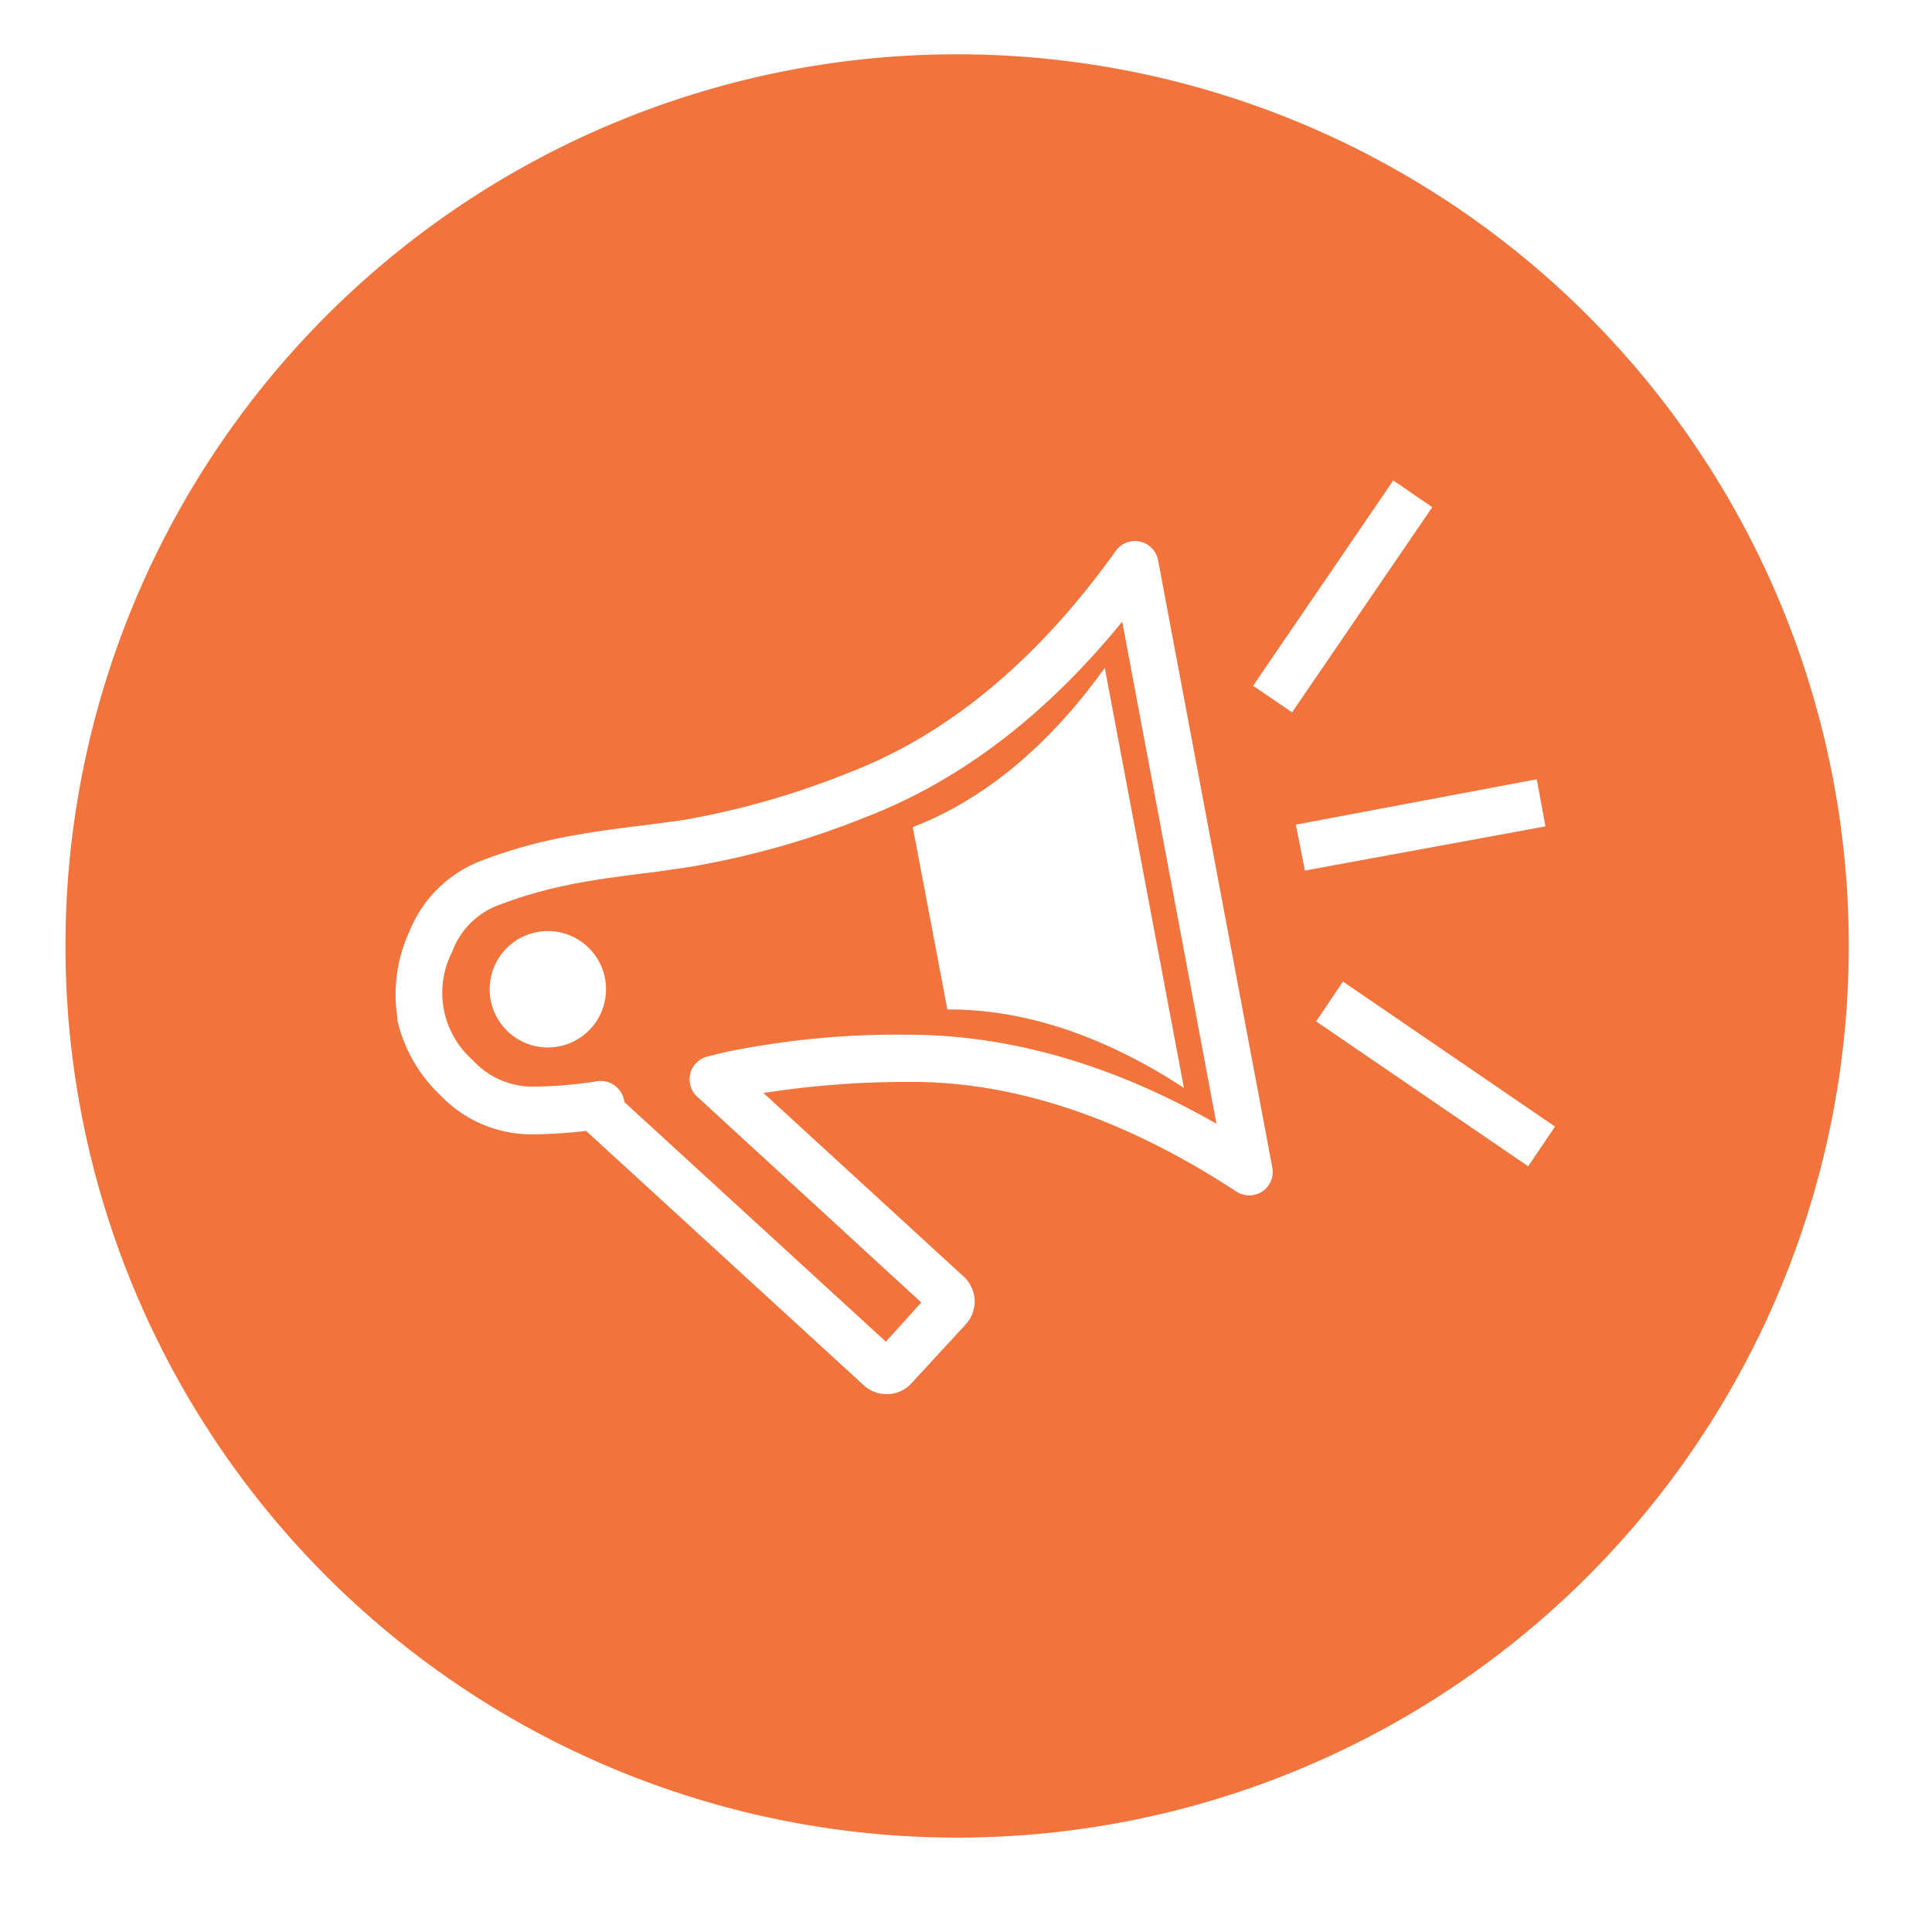 <svg xmlns="http://www.w3.org/2000/svg" viewBox="0 0 164 164"><defs><style>.a6fb9b60-1e3c-4ac8-b9b7-5d04f05406ef{fill:#f2733b;}</style></defs><g id="eba086ef-8415-47c7-af8a-f83b7e24850b" data-name="Home 1"><path class="a6fb9b60-1e3c-4ac8-b9b7-5d04f05406ef" d="M73.49,69.36a72.07,72.07,0,0,1-14.95,4.23L55.73,74c-5.14.64-8.86,1.1-13.46,2.85a6.68,6.68,0,0,0-3.88,3.93A7.62,7.62,0,0,0,40.14,90a6.86,6.86,0,0,0,5,2.24,35.93,35.93,0,0,0,5.55-.46,2,2,0,0,1,1.82.67A2,2,0,0,1,53,93.55L75.2,113.89l3-3.33-19-17.45a2,2,0,0,1,.86-3.43l1.41-.35A72.3,72.3,0,0,1,77,87.83c8.61,0,17.39,2.49,26.26,7.56l-8-42.62C88.79,60.71,81.5,66.28,73.49,69.36ZM47.42,88.83a4.94,4.94,0,1,1,3.94-5.77A4.95,4.95,0,0,1,47.42,88.83Zm33-3.14L77.48,70.21c3.62-1.39,10-4.71,16.3-13.52l6.72,35.66C91.45,86.42,84.27,85.66,80.39,85.69Z"/><path class="a6fb9b60-1e3c-4ac8-b9b7-5d04f05406ef" d="M155.63,66.29a75.69,75.69,0,1,0-60.37,88.39A75.7,75.7,0,0,0,155.63,66.29Zm-48.48,34.85a2,2,0,0,1-2.21,0c-9.51-6.23-18.89-9.39-27.94-9.3a79,79,0,0,0-12.19.94l17,15.59a2.87,2.87,0,0,1,.17,4.05l-4.61,5a2.82,2.82,0,0,1-2,.92h-.13a2.83,2.83,0,0,1-1.93-.76L49.92,96.15,49.76,96a42.91,42.91,0,0,1-4.55.29h-.1A10.69,10.69,0,0,1,37.41,93a12.74,12.74,0,0,1-3.68-6.39l0-.1v-.09a.13.13,0,0,1,0-.06h0A12.82,12.82,0,0,1,34.78,79a10.68,10.68,0,0,1,6.06-5.93c5-1.92,9.18-2.44,14.4-3.09L58,69.61a69.67,69.67,0,0,0,14-4C80.49,62.37,88.11,56,94.7,46.78a2,2,0,0,1,3.61.8L108,99.1A2,2,0,0,1,107.15,101.14Zm-.78-42.93,11.9-17.43,3.31,2.27-11.9,17.42ZM110,70l20.45-3.85.74,4L110.77,73.9Zm19.72,29-18-12.3L114,83.32l18,12.31Z"/></g></svg>